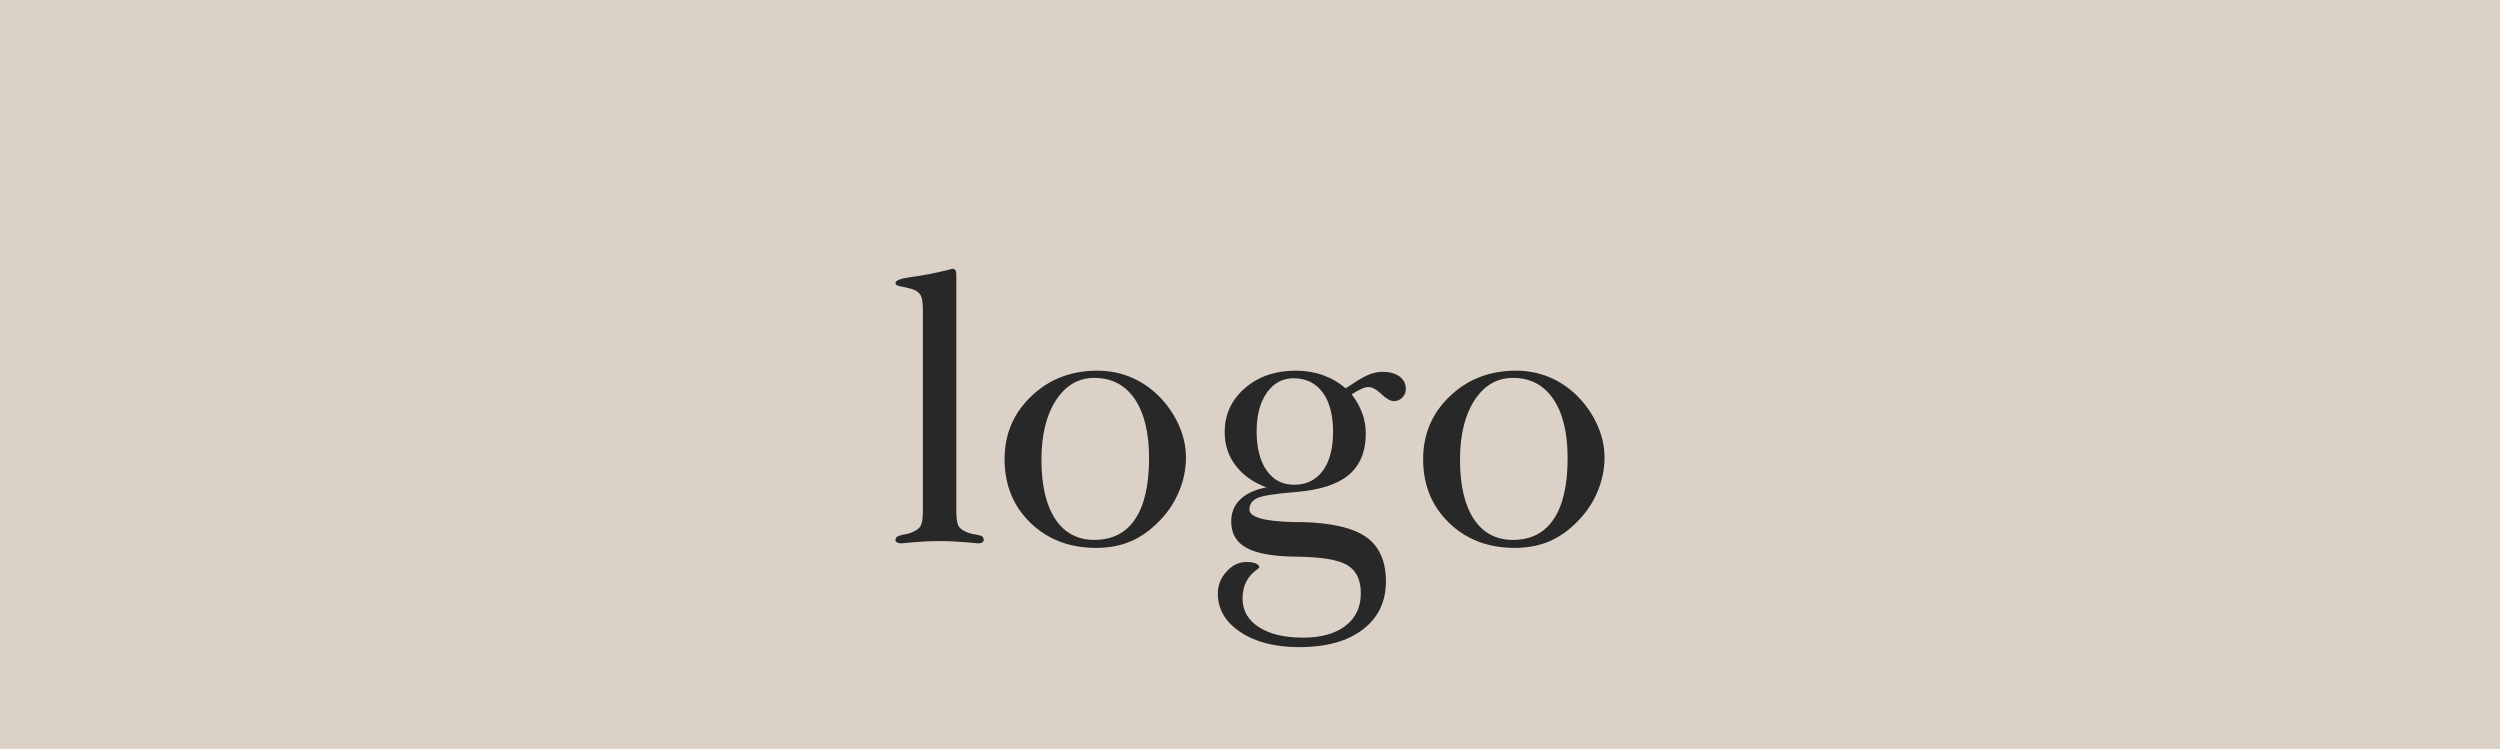 <?xml version="1.0" encoding="UTF-8"?>
<!DOCTYPE svg PUBLIC "-//W3C//DTD SVG 1.1//EN" "http://www.w3.org/Graphics/SVG/1.1/DTD/svg11.dtd">
<!-- Creator: CorelDRAW X8 -->
<svg xmlns="http://www.w3.org/2000/svg" xml:space="preserve" width="2.557in" height="0.766in" version="1.1" style="shape-rendering:geometricPrecision; text-rendering:geometricPrecision; image-rendering:optimizeQuality; fill-rule:evenodd; clip-rule:evenodd"
viewBox="0 0 193223 57882"
 xmlns:xlink="http://www.w3.org/1999/xlink">
 <defs>
  <style type="text/css">
   <![CDATA[
    .fil0 {fill:#DCD1C7}
    .fil1 {fill:#282829;fill-rule:nonzero}
   ]]>
  </style>
 </defs>
 <g id="Layer_x0020_1">
  <g id="_1626629690560">
   <rect class="fil0" width="193223" height="57882"/>
   <path class="fil1" d="M73914 39406c0,602 48,1004 142,1200 98,196 284,358 563,480 118,59 240,108 382,142 137,39 284,69 441,89 245,39 407,88 480,151 73,64 108,152 108,265 0,78 -39,142 -113,186 -78,49 -186,74 -318,74 -20,0 -358,-30 -1019,-89 -662,-58 -1313,-88 -1950,-88 -651,0 -1308,30 -1969,88 -661,59 -994,89 -1004,89 -137,0 -245,-25 -324,-74 -83,-44 -122,-108 -122,-186 0,-93 34,-172 98,-230 68,-59 230,-118 490,-186 161,-20 308,-50 441,-89 132,-34 259,-83 372,-142 274,-122 465,-284 563,-480 103,-196 152,-598 152,-1200l0 -15460c0,-534 -54,-902 -157,-1102 -107,-201 -289,-358 -558,-461 -123,-49 -353,-108 -686,-186 -49,-10 -78,-15 -88,-15 -255,-49 -421,-88 -500,-127 -73,-39 -117,-93 -127,-172 0,-195 333,-342 1004,-436 59,-9 103,-19 142,-29 1014,-132 1989,-323 2925,-558 191,-49 303,-79 333,-89 103,0 181,40 225,113 49,78 74,201 74,363l0 18159z"/>
   <path id="1" class="fil1" d="M80492 35531c0,1979 358,3508 1068,4585 716,1073 1720,1612 3018,1612 1386,0 2439,-534 3155,-1607 720,-1073 1078,-2645 1078,-4717 0,-1960 -373,-3483 -1112,-4571 -740,-1082 -1779,-1626 -3121,-1626 -1220,0 -2209,573 -2959,1719 -749,1152 -1127,2685 -1127,4605zm-2850 -44c0,-1930 690,-3551 2067,-4864 1376,-1318 3076,-1975 5094,-1975 916,0 1774,162 2562,491 789,323 1514,803 2170,1444 672,671 1196,1426 1568,2259 373,837 559,1670 559,2503 0,911 -182,1793 -539,2645 -358,858 -867,1622 -1529,2288 -686,710 -1425,1230 -2214,1568 -793,333 -1680,499 -2665,499 -2047,0 -3737,-646 -5070,-1935 -1337,-1293 -2003,-2934 -2003,-4923z"/>
   <path id="2" class="fil1" d="M97124 33322c0,1293 259,2302 774,3042 514,735 1229,1102 2135,1102 936,0 1671,-362 2205,-1082 529,-721 793,-1725 793,-3003 0,-1313 -269,-2327 -808,-3057 -544,-725 -1288,-1088 -2248,-1088 -848,0 -1539,373 -2063,1117 -524,745 -788,1734 -788,2969zm759 4345c-1024,-382 -1818,-945 -2381,-1685 -563,-740 -848,-1597 -848,-2572 0,-1367 520,-2503 1558,-3405 1039,-906 2352,-1357 3939,-1357 744,0 1440,113 2082,338 637,226 1229,564 1763,1024l476 -298c499,-348 935,-593 1307,-750 373,-152 730,-225 1078,-225 544,0 980,117 1308,357 323,236 490,564 490,975 0,255 -93,475 -270,656 -176,182 -391,275 -651,275 -270,0 -593,-181 -970,-544 -377,-362 -710,-544 -999,-544 -142,0 -314,39 -510,128 -196,83 -455,230 -783,431 382,514 656,1014 827,1499 172,480 260,989 260,1523 0,1397 -436,2464 -1303,3199 -872,735 -2229,1181 -4076,1333 -1587,122 -2586,279 -2998,470 -411,186 -617,480 -617,887 10,592 1151,915 3419,965 265,0 466,0 603,0 2322,58 3992,445 5006,1161 1014,720 1524,1861 1524,3429 0,1567 -598,2807 -1788,3718 -1191,906 -2827,1361 -4904,1361 -1861,0 -3380,-386 -4546,-1160 -1170,-774 -1754,-1769 -1754,-2984 0,-642 226,-1210 676,-1700 446,-494 961,-739 1534,-739 304,0 548,39 725,112 176,79 264,177 264,304 0,30 -53,78 -156,157 -755,524 -1132,1274 -1132,2248 0,931 416,1666 1254,2210 838,543 1979,818 3424,818 1387,0 2479,-304 3273,-911 793,-608 1190,-1446 1190,-2509 0,-1033 -343,-1758 -1034,-2179 -691,-422 -2023,-642 -4002,-662 -1744,-19 -3008,-245 -3796,-676 -794,-431 -1186,-1107 -1186,-2038 0,-690 230,-1259 696,-1709 460,-446 1141,-760 2028,-931z"/>
   <path id="3" class="fil1" d="M112843 35531c0,1979 358,3508 1068,4585 716,1073 1719,1612 3018,1612 1386,0 2439,-534 3155,-1607 720,-1073 1077,-2645 1077,-4717 0,-1960 -372,-3483 -1112,-4571 -739,-1082 -1778,-1626 -3120,-1626 -1220,0 -2210,573 -2959,1719 -749,1152 -1127,2685 -1127,4605zm-2851 -44c0,-1930 691,-3551 2067,-4864 1377,-1318 3077,-1975 5095,-1975 916,0 1773,162 2562,491 789,323 1514,803 2170,1444 671,671 1195,1426 1568,2259 372,837 558,1670 558,2503 0,911 -181,1793 -539,2645 -357,858 -867,1622 -1528,2288 -686,710 -1426,1230 -2214,1568 -794,333 -1680,499 -2665,499 -2048,0 -3738,-646 -5070,-1935 -1337,-1293 -2004,-2934 -2004,-4923z"/>
  </g>
 </g>
</svg>
